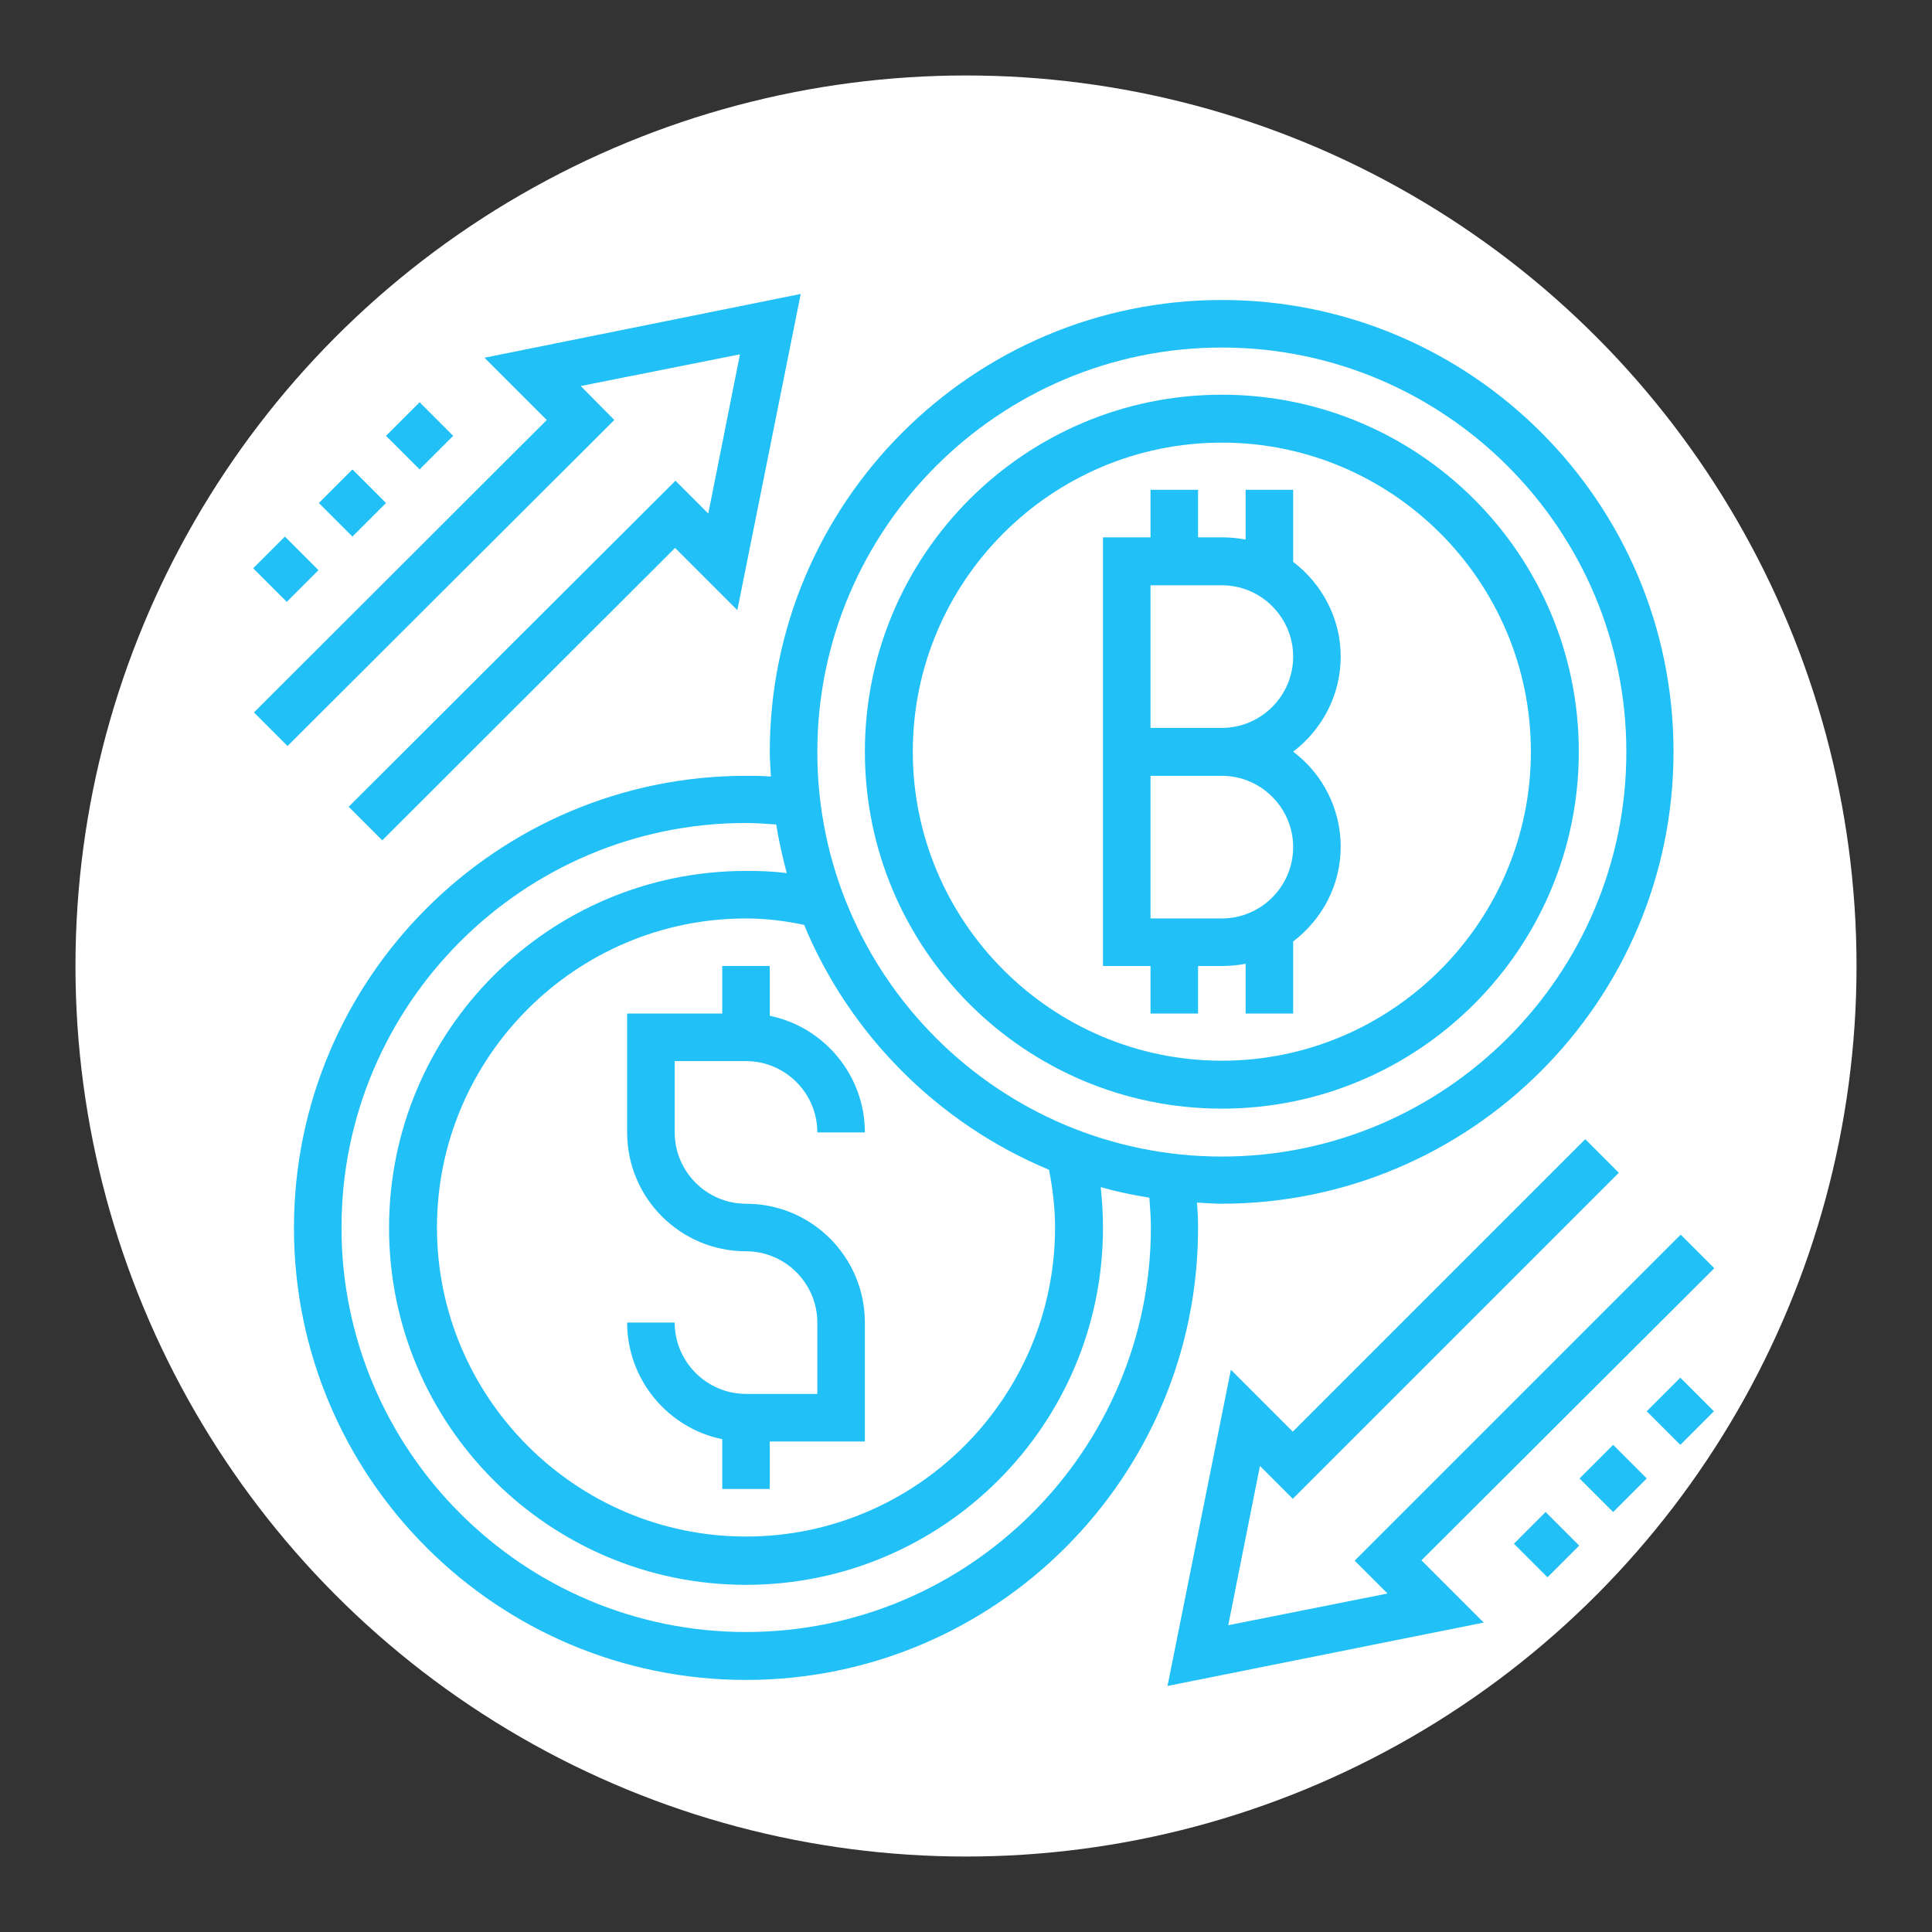 <?xml version="1.0" encoding="utf-8"?>
<!-- Generator: Adobe Illustrator 21.1.0, SVG Export Plug-In . SVG Version: 6.00 Build 0)  -->
<svg version="1.1" id="Layer_3" xmlns="http://www.w3.org/2000/svg" xmlns:xlink="http://www.w3.org/1999/xlink" x="0px" y="0px"
	 viewBox="0 0 512 512" style="enable-background:new 0 0 512 512;" xml:space="preserve">
<rect x="0" y="0" width="512" height="512" fill="#333333" stroke="none"/>
<style type="text/css">
	.st0{fill:#FFFFFF;}
	.st1{fill:#21C0F7;}
</style>
<g>
	<circle class="st0" cx="256" cy="256" r="236"/>
</g>
<g>
	<path class="st1" d="M304.9,268.6h12.6V256h6.3c2.1,0,4.3-0.2,6.3-0.6v13.2h12.6v-19.1c7.6-5.8,12.6-14.8,12.6-25.1
		c0-10.3-5-19.5-12.6-25.2c7.6-5.8,12.6-14.9,12.6-25.2c0-10.2-5-19.3-12.6-25.1v-19.1h-12.6v13.2c-2-0.4-4.2-0.6-6.3-0.6h-6.3
		v-12.6h-12.6v12.6h-12.6V256h12.6V268.6z M304.9,155.1h18.9c10.4,0,18.9,8.5,18.9,18.9c0,10.4-8.5,18.9-18.9,18.9h-18.9V155.1z
		 M304.9,205.6h18.9c10.4,0,18.9,8.5,18.9,18.9s-8.5,18.9-18.9,18.9h-18.9V205.6z"/>
	<path class="st1" d="M197.7,281.2c10.4,0,18.9,8.5,18.9,18.9h12.6c0-15.2-10.9-28-25.2-30.9V256h-12.6v12.6h-25.2v31.5
		c0,17.4,14.1,31.5,31.5,31.5c10.4,0,18.9,8.5,18.9,18.9v18.9h-18.9c-10.4,0-18.9-8.5-18.9-18.9h-12.6c0,15.2,10.9,28,25.2,30.9
		v13.2H204v-12.6h25.2v-31.5c0-17.4-14.1-31.5-31.5-31.5c-10.4,0-18.9-8.5-18.9-18.9v-18.9H197.7z"/>
	<path class="st1" d="M323.8,293.8c52.2,0,94.6-42.4,94.6-94.6s-42.4-94.6-94.6-94.6s-94.6,42.4-94.6,94.6S271.6,293.8,323.8,293.8z
		 M323.8,117.3c45.2,0,81.9,36.8,81.9,81.9s-36.8,81.9-81.9,81.9s-81.9-36.8-81.9-81.9S278.6,117.3,323.8,117.3z"/>
	<path class="st1" d="M317.2,318.7c2.2,0.1,4.3,0.3,6.5,0.3c66,0,119.8-53.7,119.8-119.8S389.8,79.5,323.8,79.5S204,133.2,204,199.3
		c0,2.2,0.2,4.3,0.3,6.5c-2.3-0.2-4.5-0.2-6.6-0.2c-66,0-119.8,53.7-119.8,119.8s53.7,119.8,119.8,119.8s119.8-53.7,119.8-119.8
		C317.5,323.2,317.4,321,317.2,318.7L317.2,318.7z M323.8,92.1c59.1,0,107.2,48.1,107.2,107.2s-48.1,107.2-107.2,107.2
		s-107.2-48.1-107.2-107.2S264.7,92.1,323.8,92.1z M279.6,325.3c0,45.2-36.8,81.9-81.9,81.9s-81.9-36.8-81.9-81.9
		s36.8-81.9,81.9-81.9c5,0,10.2,0.6,15.4,1.7c12.1,29.2,35.6,52.7,64.9,64.9C279,315.1,279.6,320.3,279.6,325.3z M197.7,432.5
		c-59.1,0-107.2-48.1-107.2-107.2s48.1-107.2,107.2-107.2c2.5,0,5.2,0.2,8,0.4c0.7,4.4,1.7,8.7,2.8,12.9c-3.6-0.5-7.2-0.6-10.8-0.6
		c-52.2,0-94.6,42.4-94.6,94.6s42.4,94.6,94.6,94.6s94.6-42.4,94.6-94.6c0-3.5-0.2-7.2-0.6-10.8c4.2,1.2,8.5,2.1,12.9,2.8
		c0.2,2.8,0.4,5.5,0.4,8C304.9,384.4,256.8,432.5,197.7,432.5z"/>
	<path class="st1" d="M454.3,336.1l-8.9-8.9L359,413.6l8.7,8.7l-42.2,8.4l8.4-42.2l8.7,8.7l86.4-86.4l-8.9-8.9l-77.5,77.5L326.2,363
		l-16.8,83.8l83.8-16.8l-16.5-16.5L454.3,336.1z"/>
	<path class="st1" d="M153.9,102.3l42.2-8.4l-8.4,42.2l-8.7-8.7l-86.6,86.4l8.9,8.9l77.6-77.5l16.5,16.5l16.8-83.8l-83.8,16.9
		l16.5,16.5l-77.6,77.5l8.9,8.9l86.6-86.4L153.9,102.3z"/>
	<path class="st1" d="M436.4,374l8.9-8.9l8.9,8.9l-8.9,8.9L436.4,374z"/>
	<path class="st1" d="M418.6,391.8l8.9-8.9l8.9,8.9l-8.9,8.9L418.6,391.8z"/>
	<path class="st1" d="M401.2,409.1l8.4-8.4l8.9,8.9l-8.4,8.4L401.2,409.1z"/>
	<path class="st1" d="M102.3,115.5l8.9-8.9l8.9,8.9l-8.9,8.9L102.3,115.5z"/>
	<path class="st1" d="M67.1,150.6l8.4-8.4l8.9,8.9l-8.4,8.4L67.1,150.6z"/>
	<path class="st1" d="M84.5,133.3l8.9-8.9l8.9,8.9l-8.9,8.9L84.5,133.3z"/>
</g>
</svg>
